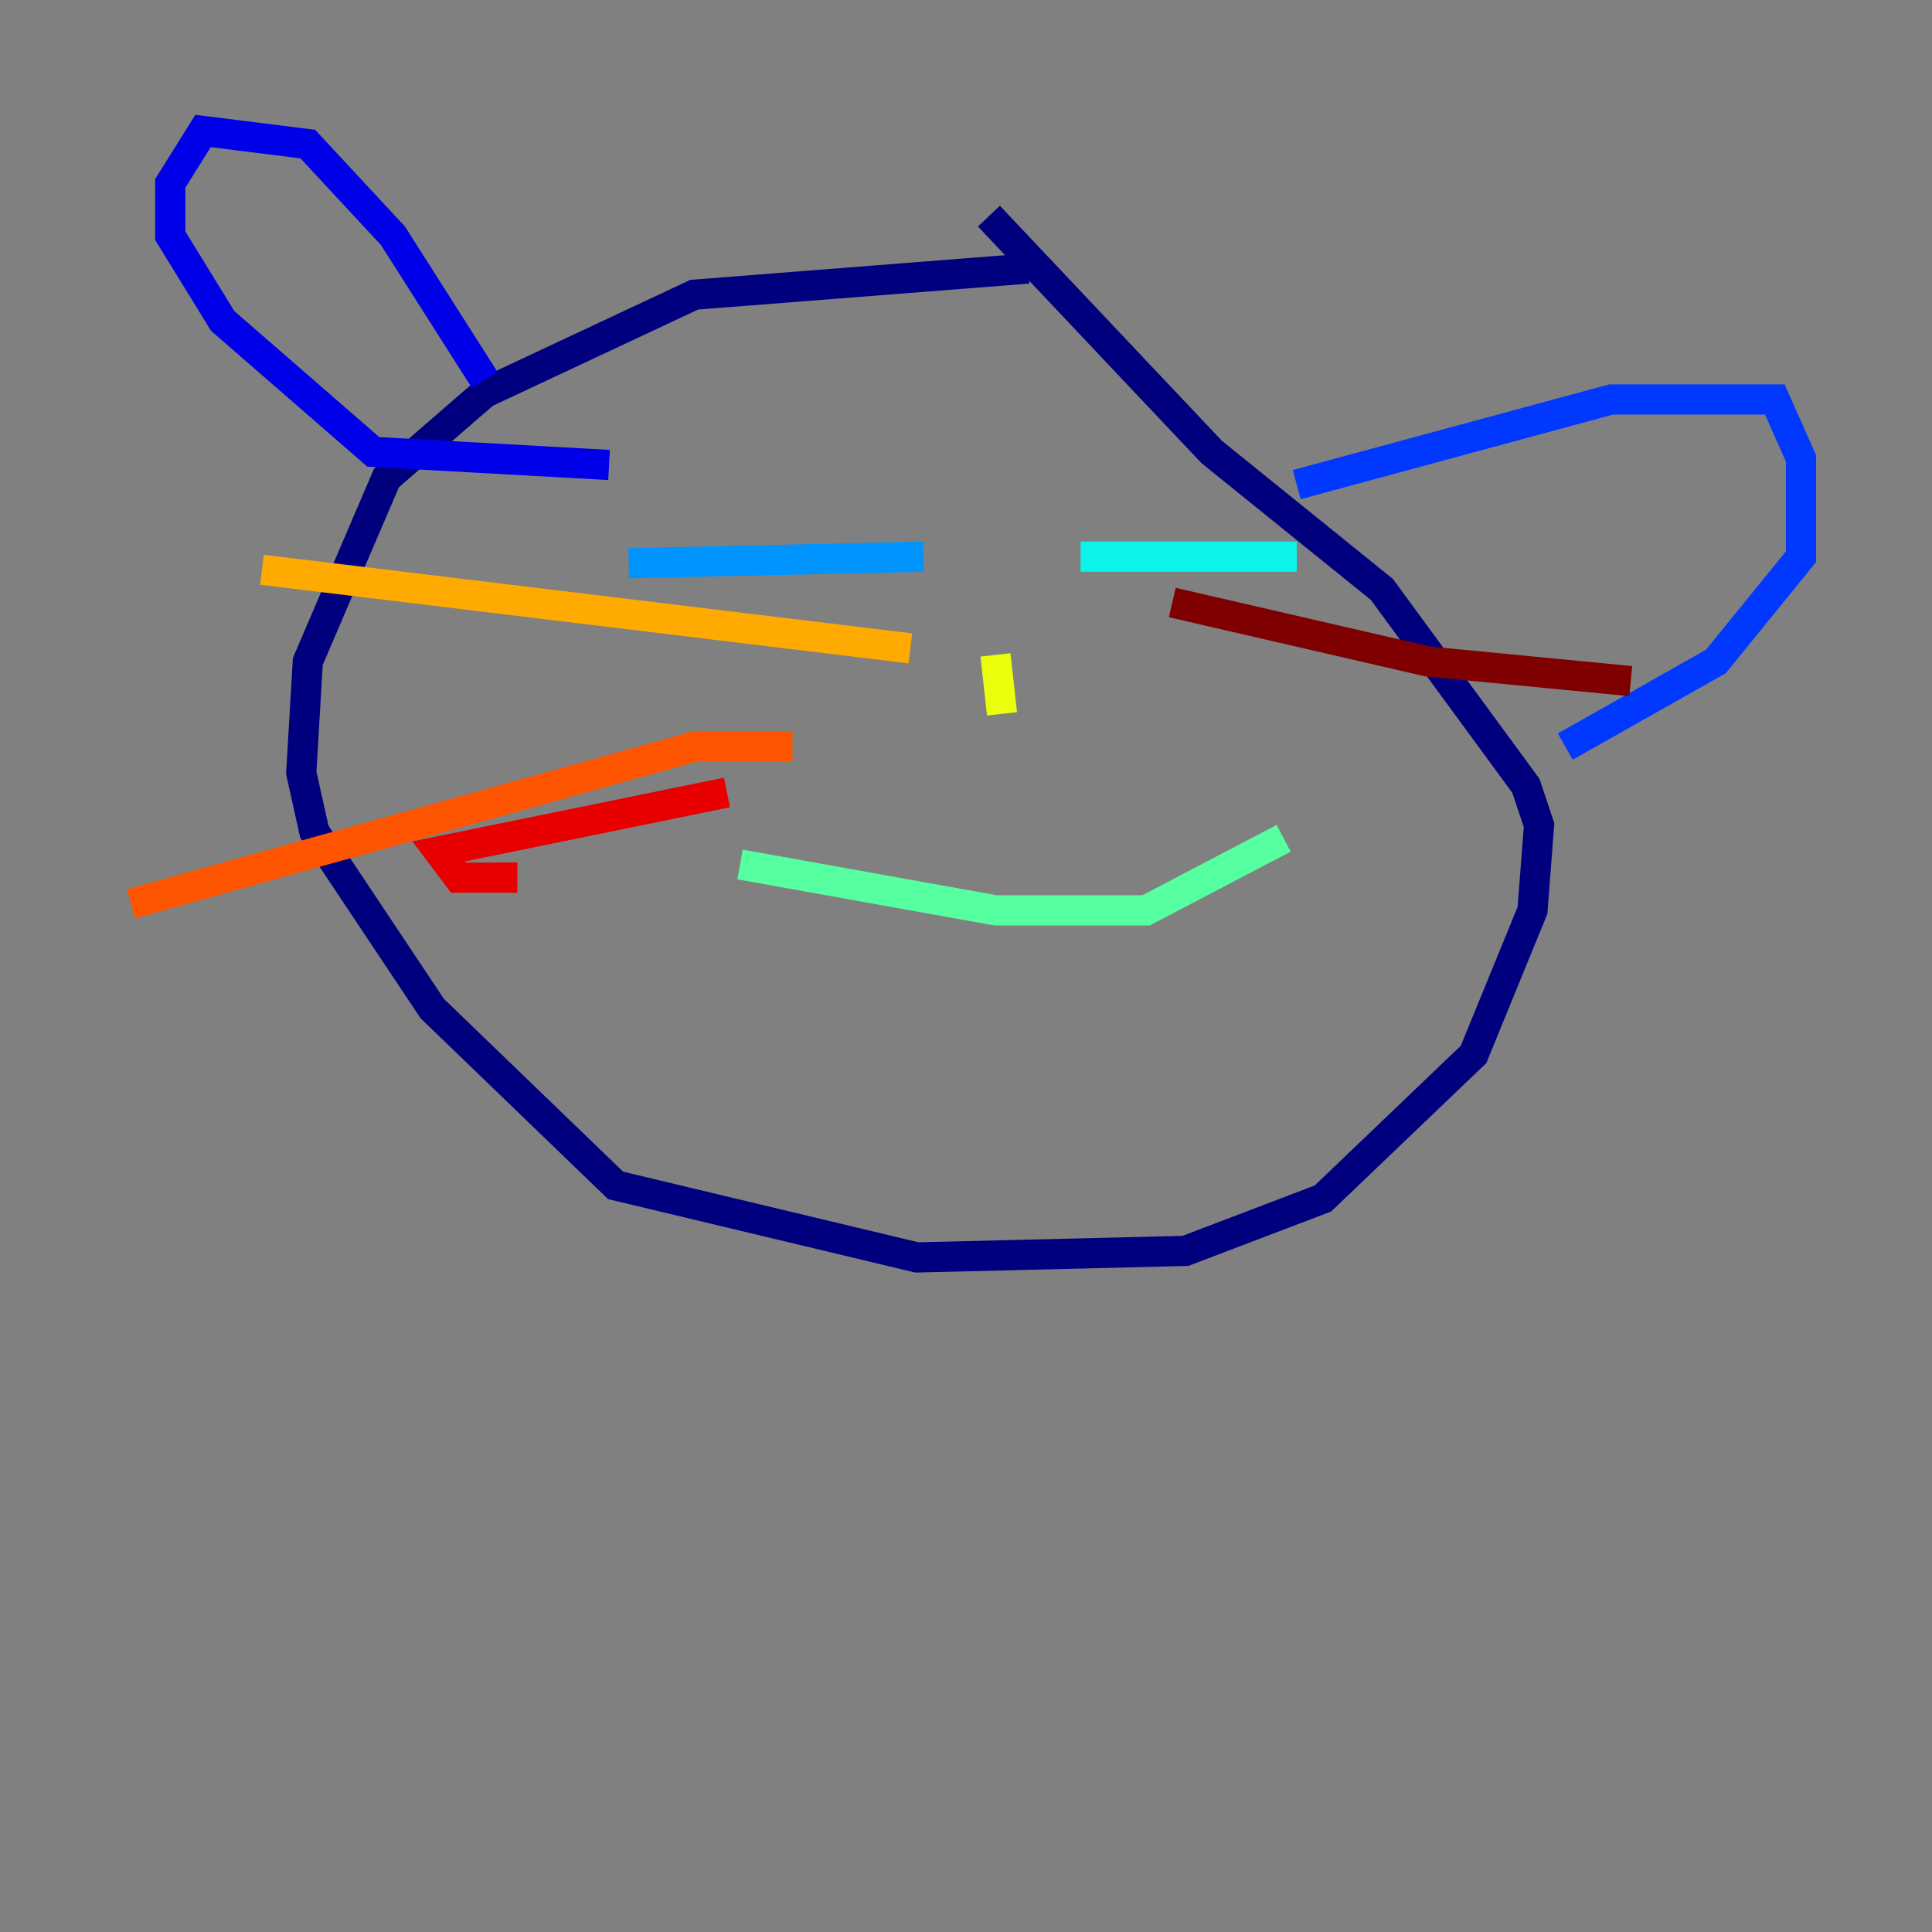 <?xml version="1.0" encoding="utf-8" ?>
<svg baseProfile="tiny" height="128" version="1.2" viewBox="0,0,128,128" width="128" xmlns="http://www.w3.org/2000/svg" xmlns:ev="http://www.w3.org/2001/xml-events" xmlns:xlink="http://www.w3.org/1999/xlink"><rect x="0" y="0" width="128" height="128" fill="#808080" stroke="none"/><defs /><polyline fill="none" points="68.122,17.79 45.993,19.525 32.108,26.034 25.6,31.675 20.393,43.824 19.959,51.2 20.827,55.105 28.637,66.82 40.786,78.536 60.746,83.308 78.536,82.875 87.647,79.403 97.627,69.858 101.532,60.312 101.966,54.671 101.098,52.068 91.552,39.051 80.271,29.939 65.519,14.319" stroke="#00007f" stroke-width="2" /><polyline fill="none" points="32.108,25.166 26.034,15.62 20.393,9.546 13.451,8.678 11.281,12.149 11.281,15.62 14.752,21.261 24.732,29.939 40.352,30.807" stroke="#0000e8" stroke-width="2" /><polyline fill="none" points="85.912,32.108 106.739,26.468 117.586,26.468 119.322,30.373 119.322,36.881 113.681,43.824 103.702,49.464" stroke="#0038ff" stroke-width="2" /><polyline fill="none" points="41.654,37.315 61.18,36.881" stroke="#0094ff" stroke-width="2" /><polyline fill="none" points="71.593,36.881 85.912,36.881" stroke="#0cf4ea" stroke-width="2" /><polyline fill="none" points="49.031,57.275 65.953,60.312 75.932,60.312 85.044,55.539" stroke="#56ffa0" stroke-width="2" /><polyline fill="none" points="61.18,45.993 61.18,45.993" stroke="#a0ff56" stroke-width="2" /><polyline fill="none" points="65.953,43.39 66.386,47.295" stroke="#eaff0c" stroke-width="2" /><polyline fill="none" points="60.312,42.956 17.356,37.749" stroke="#ffaa00" stroke-width="2" /><polyline fill="none" points="52.502,49.464 45.993,49.464 8.678,59.878" stroke="#ff5500" stroke-width="2" /><polyline fill="none" points="48.163,52.502 29.071,56.407 30.373,58.142 34.278,58.142" stroke="#e80000" stroke-width="2" /><polyline fill="none" points="77.668,39.919 94.59,43.824 108.041,45.125" stroke="#7f0000" stroke-width="2" /></svg>